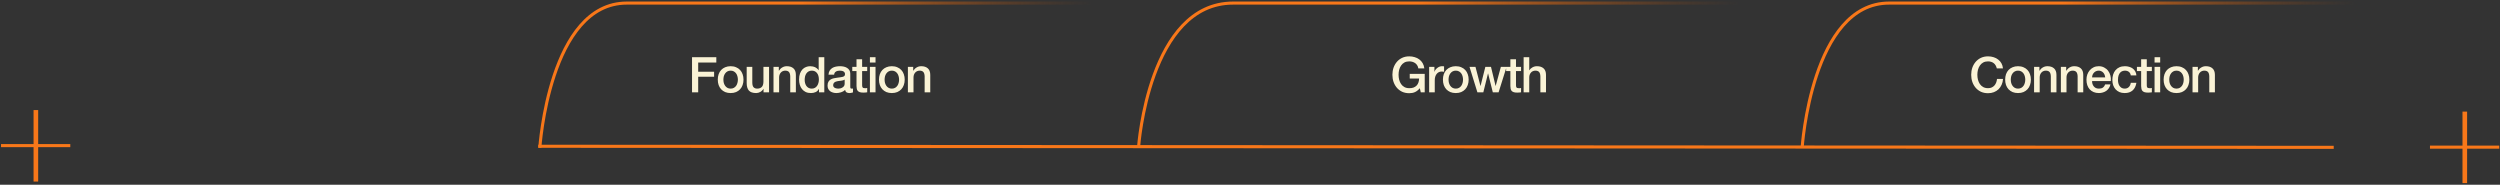 <svg width="1218" height="90" viewBox="0 0 1218 90" fill="none" xmlns="http://www.w3.org/2000/svg">
<rect x="0" y="0" width="1218" height="90" fill="#333333" stroke="none"/>
<path d="M263 72C263 72 267.601 1.5 305.375 1.5C343.149 1.5 532.25 1.5 532.25 1.5" stroke="url(#paint0_linear_62_271)" stroke-width="1.5"/>
<path d="M554.75 71.25C554.75 71.25 559.748 1.5 600.784 1.5C641.82 1.5 847.25 1.5 847.25 1.5" stroke="url(#paint1_linear_62_271)" stroke-width="1.5"/>
<path d="M878 72C878 72 882.601 1.5 920.375 1.5C958.149 1.5 1147.25 1.5 1147.25 1.5" stroke="url(#paint2_linear_62_271)" stroke-width="1.5"/>
<path d="M337.158 27.864H348.99V30.456H340.158V34.944H347.91V37.392H340.158V45H337.158V27.864ZM355.968 45.336C354.976 45.336 354.088 45.176 353.304 44.856C352.536 44.52 351.88 44.064 351.336 43.488C350.808 42.912 350.4 42.224 350.112 41.424C349.84 40.624 349.704 39.744 349.704 38.784C349.704 37.84 349.84 36.968 350.112 36.168C350.4 35.368 350.808 34.68 351.336 34.104C351.88 33.528 352.536 33.08 353.304 32.76C354.088 32.424 354.976 32.256 355.968 32.256C356.96 32.256 357.84 32.424 358.608 32.76C359.392 33.08 360.048 33.528 360.576 34.104C361.12 34.68 361.528 35.368 361.8 36.168C362.088 36.968 362.232 37.84 362.232 38.784C362.232 39.744 362.088 40.624 361.8 41.424C361.528 42.224 361.12 42.912 360.576 43.488C360.048 44.064 359.392 44.52 358.608 44.856C357.84 45.176 356.96 45.336 355.968 45.336ZM355.968 43.176C356.576 43.176 357.104 43.048 357.552 42.792C358 42.536 358.368 42.2 358.656 41.784C358.944 41.368 359.152 40.904 359.28 40.392C359.424 39.864 359.496 39.328 359.496 38.784C359.496 38.256 359.424 37.728 359.28 37.2C359.152 36.672 358.944 36.208 358.656 35.808C358.368 35.392 358 35.056 357.552 34.8C357.104 34.544 356.576 34.416 355.968 34.416C355.36 34.416 354.832 34.544 354.384 34.8C353.936 35.056 353.568 35.392 353.28 35.808C352.992 36.208 352.776 36.672 352.632 37.2C352.504 37.728 352.44 38.256 352.44 38.784C352.44 39.328 352.504 39.864 352.632 40.392C352.776 40.904 352.992 41.368 353.28 41.784C353.568 42.2 353.936 42.536 354.384 42.792C354.832 43.048 355.36 43.176 355.968 43.176ZM374.683 45H371.995V43.272H371.947C371.611 43.896 371.107 44.4 370.435 44.784C369.779 45.152 369.107 45.336 368.419 45.336C366.787 45.336 365.603 44.936 364.867 44.136C364.147 43.32 363.787 42.096 363.787 40.464V32.592H366.523V40.2C366.523 41.288 366.731 42.056 367.147 42.504C367.563 42.952 368.147 43.176 368.899 43.176C369.475 43.176 369.955 43.088 370.339 42.912C370.723 42.736 371.035 42.504 371.275 42.216C371.515 41.912 371.683 41.552 371.779 41.136C371.891 40.72 371.947 40.272 371.947 39.792V32.592H374.683V45ZM376.848 32.592H379.44V34.416L379.488 34.464C379.904 33.776 380.448 33.24 381.12 32.856C381.792 32.456 382.536 32.256 383.352 32.256C384.712 32.256 385.784 32.608 386.568 33.312C387.352 34.016 387.744 35.072 387.744 36.48V45H385.008V37.2C384.976 36.224 384.768 35.52 384.384 35.088C384 34.64 383.4 34.416 382.584 34.416C382.12 34.416 381.704 34.504 381.336 34.68C380.968 34.84 380.656 35.072 380.4 35.376C380.144 35.664 379.944 36.008 379.8 36.408C379.656 36.808 379.584 37.232 379.584 37.68V45H376.848V32.592ZM401.597 45H399.005V43.32H398.957C398.589 44.04 398.053 44.56 397.349 44.88C396.645 45.184 395.901 45.336 395.117 45.336C394.141 45.336 393.285 45.168 392.549 44.832C391.829 44.48 391.229 44.008 390.749 43.416C390.269 42.824 389.909 42.128 389.669 41.328C389.429 40.512 389.309 39.64 389.309 38.712C389.309 37.592 389.461 36.624 389.765 35.808C390.069 34.992 390.469 34.32 390.965 33.792C391.477 33.264 392.053 32.88 392.693 32.64C393.349 32.384 394.013 32.256 394.685 32.256C395.069 32.256 395.461 32.296 395.861 32.376C396.261 32.44 396.645 32.552 397.013 32.712C397.381 32.872 397.717 33.08 398.021 33.336C398.341 33.576 398.605 33.864 398.813 34.2H398.861V27.864H401.597V45ZM392.045 38.928C392.045 39.456 392.109 39.976 392.237 40.488C392.381 41 392.589 41.456 392.861 41.856C393.149 42.256 393.509 42.576 393.941 42.816C394.373 43.056 394.885 43.176 395.477 43.176C396.085 43.176 396.605 43.048 397.037 42.792C397.485 42.536 397.845 42.2 398.117 41.784C398.405 41.368 398.613 40.904 398.741 40.392C398.885 39.864 398.957 39.328 398.957 38.784C398.957 37.408 398.645 36.336 398.021 35.568C397.413 34.8 396.581 34.416 395.525 34.416C394.885 34.416 394.341 34.552 393.893 34.824C393.461 35.08 393.101 35.424 392.813 35.856C392.541 36.272 392.341 36.752 392.213 37.296C392.101 37.824 392.045 38.368 392.045 38.928ZM414.253 42.24C414.253 42.576 414.293 42.816 414.373 42.96C414.469 43.104 414.645 43.176 414.901 43.176C414.981 43.176 415.077 43.176 415.189 43.176C415.301 43.176 415.429 43.16 415.573 43.128V45.024C415.477 45.056 415.349 45.088 415.189 45.12C415.045 45.168 414.893 45.208 414.733 45.24C414.573 45.272 414.413 45.296 414.253 45.312C414.093 45.328 413.957 45.336 413.845 45.336C413.285 45.336 412.821 45.224 412.453 45C412.085 44.776 411.845 44.384 411.733 43.824C411.189 44.352 410.517 44.736 409.717 44.976C408.933 45.216 408.173 45.336 407.437 45.336C406.877 45.336 406.341 45.256 405.829 45.096C405.317 44.952 404.861 44.736 404.461 44.448C404.077 44.144 403.765 43.768 403.525 43.32C403.301 42.856 403.189 42.32 403.189 41.712C403.189 40.944 403.325 40.32 403.597 39.84C403.885 39.36 404.253 38.984 404.701 38.712C405.165 38.44 405.677 38.248 406.237 38.136C406.813 38.008 407.389 37.912 407.965 37.848C408.461 37.752 408.933 37.688 409.381 37.656C409.829 37.608 410.221 37.536 410.557 37.44C410.909 37.344 411.181 37.2 411.373 37.008C411.581 36.8 411.685 36.496 411.685 36.096C411.685 35.744 411.597 35.456 411.421 35.232C411.261 35.008 411.053 34.84 410.797 34.728C410.557 34.6 410.285 34.52 409.981 34.488C409.677 34.44 409.389 34.416 409.117 34.416C408.349 34.416 407.717 34.576 407.221 34.896C406.725 35.216 406.445 35.712 406.381 36.384H403.645C403.693 35.584 403.885 34.92 404.221 34.392C404.557 33.864 404.981 33.44 405.493 33.12C406.021 32.8 406.613 32.576 407.269 32.448C407.925 32.32 408.597 32.256 409.285 32.256C409.893 32.256 410.493 32.32 411.085 32.448C411.677 32.576 412.205 32.784 412.669 33.072C413.149 33.36 413.533 33.736 413.821 34.2C414.109 34.648 414.253 35.2 414.253 35.856V42.24ZM411.517 38.784C411.101 39.056 410.589 39.224 409.981 39.288C409.373 39.336 408.765 39.416 408.157 39.528C407.869 39.576 407.589 39.648 407.317 39.744C407.045 39.824 406.805 39.944 406.597 40.104C406.389 40.248 406.221 40.448 406.093 40.704C405.981 40.944 405.925 41.24 405.925 41.592C405.925 41.896 406.013 42.152 406.189 42.36C406.365 42.568 406.573 42.736 406.813 42.864C407.069 42.976 407.341 43.056 407.629 43.104C407.933 43.152 408.205 43.176 408.445 43.176C408.749 43.176 409.077 43.136 409.429 43.056C409.781 42.976 410.109 42.84 410.413 42.648C410.733 42.456 410.997 42.216 411.205 41.928C411.413 41.624 411.517 41.256 411.517 40.824V38.784ZM415.229 32.592H417.293V28.872H420.029V32.592H422.501V34.632H420.029V41.256C420.029 41.544 420.037 41.792 420.053 42C420.085 42.208 420.141 42.384 420.221 42.528C420.317 42.672 420.453 42.784 420.629 42.864C420.805 42.928 421.045 42.96 421.349 42.96C421.541 42.96 421.733 42.96 421.925 42.96C422.117 42.944 422.309 42.912 422.501 42.864V44.976C422.197 45.008 421.901 45.04 421.613 45.072C421.325 45.104 421.029 45.12 420.725 45.12C420.005 45.12 419.421 45.056 418.973 44.928C418.541 44.784 418.197 44.584 417.941 44.328C417.701 44.056 417.533 43.72 417.437 43.32C417.357 42.92 417.309 42.464 417.293 41.952V34.632H415.229V32.592ZM423.821 27.864H426.557V30.456H423.821V27.864ZM423.821 32.592H426.557V45H423.821V32.592ZM434.506 45.336C433.514 45.336 432.626 45.176 431.842 44.856C431.074 44.52 430.418 44.064 429.874 43.488C429.346 42.912 428.938 42.224 428.65 41.424C428.378 40.624 428.242 39.744 428.242 38.784C428.242 37.84 428.378 36.968 428.65 36.168C428.938 35.368 429.346 34.68 429.874 34.104C430.418 33.528 431.074 33.08 431.842 32.76C432.626 32.424 433.514 32.256 434.506 32.256C435.498 32.256 436.378 32.424 437.146 32.76C437.93 33.08 438.586 33.528 439.114 34.104C439.658 34.68 440.066 35.368 440.338 36.168C440.626 36.968 440.77 37.84 440.77 38.784C440.77 39.744 440.626 40.624 440.338 41.424C440.066 42.224 439.658 42.912 439.114 43.488C438.586 44.064 437.93 44.52 437.146 44.856C436.378 45.176 435.498 45.336 434.506 45.336ZM434.506 43.176C435.114 43.176 435.642 43.048 436.09 42.792C436.538 42.536 436.906 42.2 437.194 41.784C437.482 41.368 437.69 40.904 437.818 40.392C437.962 39.864 438.034 39.328 438.034 38.784C438.034 38.256 437.962 37.728 437.818 37.2C437.69 36.672 437.482 36.208 437.194 35.808C436.906 35.392 436.538 35.056 436.09 34.8C435.642 34.544 435.114 34.416 434.506 34.416C433.898 34.416 433.37 34.544 432.922 34.8C432.474 35.056 432.106 35.392 431.818 35.808C431.53 36.208 431.314 36.672 431.17 37.2C431.042 37.728 430.978 38.256 430.978 38.784C430.978 39.328 431.042 39.864 431.17 40.392C431.314 40.904 431.53 41.368 431.818 41.784C432.106 42.2 432.474 42.536 432.922 42.792C433.37 43.048 433.898 43.176 434.506 43.176ZM442.325 32.592H444.917V34.416L444.965 34.464C445.381 33.776 445.925 33.24 446.597 32.856C447.269 32.456 448.013 32.256 448.829 32.256C450.189 32.256 451.261 32.608 452.045 33.312C452.829 34.016 453.221 35.072 453.221 36.48V45H450.485V37.2C450.453 36.224 450.245 35.52 449.861 35.088C449.477 34.64 448.877 34.416 448.061 34.416C447.597 34.416 447.181 34.504 446.813 34.68C446.445 34.84 446.133 35.072 445.877 35.376C445.621 35.664 445.421 36.008 445.277 36.408C445.133 36.808 445.061 37.232 445.061 37.68V45H442.325V32.592Z" fill="#FAF3D6"/>
<path d="M972.847 33.312C972.719 32.816 972.543 32.36 972.319 31.944C972.095 31.528 971.807 31.168 971.455 30.864C971.103 30.56 970.687 30.328 970.207 30.168C969.743 29.992 969.199 29.904 968.575 29.904C967.663 29.904 966.871 30.088 966.199 30.456C965.543 30.824 965.007 31.32 964.591 31.944C964.175 32.552 963.863 33.248 963.655 34.032C963.463 34.816 963.367 35.616 963.367 36.432C963.367 37.248 963.463 38.048 963.655 38.832C963.863 39.616 964.175 40.32 964.591 40.944C965.007 41.552 965.543 42.04 966.199 42.408C966.871 42.776 967.663 42.96 968.575 42.96C969.247 42.96 969.839 42.848 970.351 42.624C970.863 42.384 971.303 42.064 971.671 41.664C972.039 41.248 972.327 40.768 972.535 40.224C972.743 39.68 972.879 39.096 972.943 38.472H975.871C975.807 39.496 975.583 40.432 975.199 41.28C974.831 42.128 974.327 42.864 973.687 43.488C973.047 44.096 972.295 44.568 971.431 44.904C970.567 45.24 969.615 45.408 968.575 45.408C967.295 45.408 966.143 45.176 965.119 44.712C964.111 44.232 963.255 43.584 962.551 42.768C961.847 41.952 961.303 41 960.919 39.912C960.551 38.824 960.367 37.664 960.367 36.432C960.367 35.216 960.551 34.064 960.919 32.976C961.303 31.888 961.847 30.936 962.551 30.12C963.255 29.304 964.111 28.656 965.119 28.176C966.143 27.696 967.295 27.456 968.575 27.456C969.535 27.456 970.439 27.592 971.287 27.864C972.135 28.12 972.879 28.504 973.519 29.016C974.175 29.512 974.703 30.12 975.103 30.84C975.503 31.56 975.751 32.384 975.847 33.312H972.847ZM983.183 45.336C982.191 45.336 981.303 45.176 980.519 44.856C979.751 44.52 979.095 44.064 978.551 43.488C978.023 42.912 977.615 42.224 977.327 41.424C977.055 40.624 976.919 39.744 976.919 38.784C976.919 37.84 977.055 36.968 977.327 36.168C977.615 35.368 978.023 34.68 978.551 34.104C979.095 33.528 979.751 33.08 980.519 32.76C981.303 32.424 982.191 32.256 983.183 32.256C984.175 32.256 985.055 32.424 985.823 32.76C986.607 33.08 987.263 33.528 987.791 34.104C988.335 34.68 988.743 35.368 989.015 36.168C989.303 36.968 989.447 37.84 989.447 38.784C989.447 39.744 989.303 40.624 989.015 41.424C988.743 42.224 988.335 42.912 987.791 43.488C987.263 44.064 986.607 44.52 985.823 44.856C985.055 45.176 984.175 45.336 983.183 45.336ZM983.183 43.176C983.791 43.176 984.319 43.048 984.767 42.792C985.215 42.536 985.583 42.2 985.871 41.784C986.159 41.368 986.367 40.904 986.495 40.392C986.639 39.864 986.711 39.328 986.711 38.784C986.711 38.256 986.639 37.728 986.495 37.2C986.367 36.672 986.159 36.208 985.871 35.808C985.583 35.392 985.215 35.056 984.767 34.8C984.319 34.544 983.791 34.416 983.183 34.416C982.575 34.416 982.047 34.544 981.599 34.8C981.151 35.056 980.783 35.392 980.495 35.808C980.207 36.208 979.991 36.672 979.847 37.2C979.719 37.728 979.655 38.256 979.655 38.784C979.655 39.328 979.719 39.864 979.847 40.392C979.991 40.904 980.207 41.368 980.495 41.784C980.783 42.2 981.151 42.536 981.599 42.792C982.047 43.048 982.575 43.176 983.183 43.176ZM991.002 32.592H993.594V34.416L993.642 34.464C994.058 33.776 994.602 33.24 995.274 32.856C995.946 32.456 996.69 32.256 997.506 32.256C998.866 32.256 999.938 32.608 1000.72 33.312C1001.51 34.016 1001.9 35.072 1001.9 36.48V45H999.162V37.2C999.13 36.224 998.922 35.52 998.538 35.088C998.154 34.64 997.554 34.416 996.738 34.416C996.274 34.416 995.858 34.504 995.49 34.68C995.122 34.84 994.81 35.072 994.554 35.376C994.298 35.664 994.098 36.008 993.954 36.408C993.81 36.808 993.738 37.232 993.738 37.68V45H991.002V32.592ZM1004.06 32.592H1006.65V34.416L1006.7 34.464C1007.12 33.776 1007.66 33.24 1008.33 32.856C1009.01 32.456 1009.75 32.256 1010.57 32.256C1011.93 32.256 1013 32.608 1013.78 33.312C1014.57 34.016 1014.96 35.072 1014.96 36.48V45H1012.22V37.2C1012.19 36.224 1011.98 35.52 1011.6 35.088C1011.21 34.64 1010.61 34.416 1009.8 34.416C1009.33 34.416 1008.92 34.504 1008.55 34.68C1008.18 34.84 1007.87 35.072 1007.61 35.376C1007.36 35.664 1007.16 36.008 1007.01 36.408C1006.87 36.808 1006.8 37.232 1006.8 37.68V45H1004.06V32.592ZM1025.64 37.704C1025.61 37.272 1025.52 36.856 1025.36 36.456C1025.21 36.056 1025 35.712 1024.73 35.424C1024.48 35.12 1024.16 34.88 1023.77 34.704C1023.4 34.512 1022.99 34.416 1022.52 34.416C1022.04 34.416 1021.6 34.504 1021.2 34.68C1020.82 34.84 1020.48 35.072 1020.2 35.376C1019.92 35.664 1019.7 36.008 1019.52 36.408C1019.36 36.808 1019.28 37.24 1019.26 37.704H1025.64ZM1019.26 39.504C1019.26 39.984 1019.32 40.448 1019.45 40.896C1019.6 41.344 1019.8 41.736 1020.08 42.072C1020.35 42.408 1020.69 42.68 1021.11 42.888C1021.52 43.08 1022.02 43.176 1022.6 43.176C1023.4 43.176 1024.04 43.008 1024.52 42.672C1025.01 42.32 1025.38 41.8 1025.62 41.112H1028.21C1028.07 41.784 1027.82 42.384 1027.47 42.912C1027.12 43.44 1026.69 43.888 1026.2 44.256C1025.7 44.608 1025.14 44.872 1024.52 45.048C1023.91 45.24 1023.27 45.336 1022.6 45.336C1021.62 45.336 1020.76 45.176 1020 44.856C1019.25 44.536 1018.61 44.088 1018.08 43.512C1017.57 42.936 1017.18 42.248 1016.91 41.448C1016.65 40.648 1016.52 39.768 1016.52 38.808C1016.52 37.928 1016.66 37.096 1016.93 36.312C1017.22 35.512 1017.62 34.816 1018.13 34.224C1018.66 33.616 1019.29 33.136 1020.03 32.784C1020.76 32.432 1021.6 32.256 1022.52 32.256C1023.5 32.256 1024.37 32.464 1025.14 32.88C1025.92 33.28 1026.57 33.816 1027.08 34.488C1027.6 35.16 1027.96 35.936 1028.19 36.816C1028.43 37.68 1028.49 38.576 1028.38 39.504H1019.26ZM1038.12 36.744C1038 35.976 1037.69 35.4 1037.18 35.016C1036.68 34.616 1036.05 34.416 1035.28 34.416C1034.93 34.416 1034.56 34.48 1034.16 34.608C1033.76 34.72 1033.39 34.944 1033.05 35.28C1032.72 35.6 1032.44 36.056 1032.21 36.648C1031.99 37.224 1031.88 37.984 1031.88 38.928C1031.88 39.44 1031.93 39.952 1032.04 40.464C1032.17 40.976 1032.36 41.432 1032.62 41.832C1032.89 42.232 1033.24 42.56 1033.65 42.816C1034.07 43.056 1034.57 43.176 1035.16 43.176C1035.96 43.176 1036.62 42.928 1037.13 42.432C1037.66 41.936 1037.99 41.24 1038.12 40.344H1040.85C1040.6 41.96 1039.98 43.2 1039 44.064C1038.04 44.912 1036.76 45.336 1035.16 45.336C1034.19 45.336 1033.32 45.176 1032.57 44.856C1031.84 44.52 1031.21 44.072 1030.7 43.512C1030.19 42.936 1029.8 42.256 1029.52 41.472C1029.27 40.688 1029.14 39.84 1029.14 38.928C1029.14 38 1029.27 37.128 1029.52 36.312C1029.78 35.496 1030.16 34.792 1030.68 34.2C1031.19 33.592 1031.82 33.12 1032.57 32.784C1033.34 32.432 1034.24 32.256 1035.26 32.256C1035.98 32.256 1036.66 32.352 1037.3 32.544C1037.96 32.72 1038.53 32.992 1039.03 33.36C1039.54 33.728 1039.96 34.192 1040.28 34.752C1040.6 35.312 1040.79 35.976 1040.85 36.744H1038.12ZM1041.11 32.592H1043.17V28.872H1045.91V32.592H1048.38V34.632H1045.91V41.256C1045.91 41.544 1045.92 41.792 1045.93 42C1045.96 42.208 1046.02 42.384 1046.1 42.528C1046.2 42.672 1046.33 42.784 1046.51 42.864C1046.68 42.928 1046.92 42.96 1047.23 42.96C1047.42 42.96 1047.61 42.96 1047.8 42.96C1048 42.944 1048.19 42.912 1048.38 42.864V44.976C1048.08 45.008 1047.78 45.04 1047.49 45.072C1047.2 45.104 1046.91 45.12 1046.6 45.12C1045.88 45.12 1045.3 45.056 1044.85 44.928C1044.42 44.784 1044.08 44.584 1043.82 44.328C1043.58 44.056 1043.41 43.72 1043.32 43.32C1043.24 42.92 1043.19 42.464 1043.17 41.952V34.632H1041.11V32.592ZM1049.7 27.864H1052.44V30.456H1049.7V27.864ZM1049.7 32.592H1052.44V45H1049.7V32.592ZM1060.39 45.336C1059.39 45.336 1058.51 45.176 1057.72 44.856C1056.95 44.52 1056.3 44.064 1055.75 43.488C1055.23 42.912 1054.82 42.224 1054.53 41.424C1054.26 40.624 1054.12 39.744 1054.12 38.784C1054.12 37.84 1054.26 36.968 1054.53 36.168C1054.82 35.368 1055.23 34.68 1055.75 34.104C1056.3 33.528 1056.95 33.08 1057.72 32.76C1058.51 32.424 1059.39 32.256 1060.39 32.256C1061.38 32.256 1062.26 32.424 1063.03 32.76C1063.81 33.08 1064.47 33.528 1064.99 34.104C1065.54 34.68 1065.95 35.368 1066.22 36.168C1066.51 36.968 1066.65 37.84 1066.65 38.784C1066.65 39.744 1066.51 40.624 1066.22 41.424C1065.95 42.224 1065.54 42.912 1064.99 43.488C1064.47 44.064 1063.81 44.52 1063.03 44.856C1062.26 45.176 1061.38 45.336 1060.39 45.336ZM1060.39 43.176C1060.99 43.176 1061.52 43.048 1061.97 42.792C1062.42 42.536 1062.79 42.2 1063.07 41.784C1063.36 41.368 1063.57 40.904 1063.7 40.392C1063.84 39.864 1063.91 39.328 1063.91 38.784C1063.91 38.256 1063.84 37.728 1063.7 37.2C1063.57 36.672 1063.36 36.208 1063.07 35.808C1062.79 35.392 1062.42 35.056 1061.97 34.8C1061.52 34.544 1060.99 34.416 1060.39 34.416C1059.78 34.416 1059.25 34.544 1058.8 34.8C1058.35 35.056 1057.99 35.392 1057.7 35.808C1057.41 36.208 1057.19 36.672 1057.05 37.2C1056.92 37.728 1056.86 38.256 1056.86 38.784C1056.86 39.328 1056.92 39.864 1057.05 40.392C1057.19 40.904 1057.41 41.368 1057.7 41.784C1057.99 42.2 1058.35 42.536 1058.8 42.792C1059.25 43.048 1059.78 43.176 1060.39 43.176ZM1068.2 32.592H1070.8V34.416L1070.84 34.464C1071.26 33.776 1071.8 33.24 1072.48 32.856C1073.15 32.456 1073.89 32.256 1074.71 32.256C1076.07 32.256 1077.14 32.608 1077.92 33.312C1078.71 34.016 1079.1 35.072 1079.1 36.48V45H1076.36V37.2C1076.33 36.224 1076.12 35.52 1075.74 35.088C1075.36 34.64 1074.76 34.416 1073.94 34.416C1073.48 34.416 1073.06 34.504 1072.69 34.68C1072.32 34.84 1072.01 35.072 1071.76 35.376C1071.5 35.664 1071.3 36.008 1071.16 36.408C1071.01 36.808 1070.94 37.232 1070.94 37.68V45H1068.2V32.592Z" fill="#FAF3D6"/>
<path d="M694.123 45H692.203L691.747 42.984C690.947 43.896 690.147 44.528 689.347 44.88C688.547 45.232 687.627 45.408 686.587 45.408C685.307 45.408 684.155 45.176 683.131 44.712C682.123 44.232 681.267 43.584 680.563 42.768C679.859 41.952 679.315 41 678.931 39.912C678.563 38.824 678.379 37.664 678.379 36.432C678.379 35.216 678.563 34.064 678.931 32.976C679.315 31.888 679.859 30.936 680.563 30.12C681.267 29.304 682.123 28.656 683.131 28.176C684.155 27.696 685.307 27.456 686.587 27.456C687.515 27.456 688.395 27.584 689.227 27.84C690.075 28.08 690.827 28.448 691.483 28.944C692.139 29.424 692.683 30.032 693.115 30.768C693.547 31.504 693.819 32.352 693.931 33.312H691.003C690.923 32.752 690.747 32.264 690.475 31.848C690.219 31.416 689.891 31.056 689.491 30.768C689.091 30.48 688.643 30.264 688.147 30.12C687.651 29.976 687.131 29.904 686.587 29.904C685.675 29.904 684.883 30.088 684.211 30.456C683.555 30.824 683.019 31.32 682.603 31.944C682.187 32.552 681.875 33.248 681.667 34.032C681.475 34.816 681.379 35.616 681.379 36.432C681.379 37.248 681.475 38.048 681.667 38.832C681.875 39.616 682.187 40.32 682.603 40.944C683.019 41.552 683.555 42.04 684.211 42.408C684.883 42.776 685.675 42.96 686.587 42.96C687.355 42.976 688.035 42.88 688.627 42.672C689.219 42.448 689.715 42.136 690.115 41.736C690.531 41.32 690.843 40.816 691.051 40.224C691.259 39.632 691.371 38.976 691.387 38.256H686.827V35.976H694.123V45ZM696.278 32.592H698.846V34.992H698.894C698.974 34.656 699.126 34.328 699.35 34.008C699.59 33.688 699.87 33.4 700.19 33.144C700.526 32.872 700.894 32.656 701.294 32.496C701.694 32.336 702.102 32.256 702.518 32.256C702.838 32.256 703.054 32.264 703.166 32.28C703.294 32.296 703.422 32.312 703.55 32.328V34.968C703.358 34.936 703.158 34.912 702.95 34.896C702.758 34.864 702.566 34.848 702.374 34.848C701.91 34.848 701.47 34.944 701.054 35.136C700.654 35.312 700.302 35.584 699.998 35.952C699.694 36.304 699.454 36.744 699.278 37.272C699.102 37.8 699.014 38.408 699.014 39.096V45H696.278V32.592ZM709.261 45.336C708.269 45.336 707.381 45.176 706.597 44.856C705.829 44.52 705.173 44.064 704.629 43.488C704.101 42.912 703.693 42.224 703.405 41.424C703.133 40.624 702.997 39.744 702.997 38.784C702.997 37.84 703.133 36.968 703.405 36.168C703.693 35.368 704.101 34.68 704.629 34.104C705.173 33.528 705.829 33.08 706.597 32.76C707.381 32.424 708.269 32.256 709.261 32.256C710.253 32.256 711.133 32.424 711.901 32.76C712.685 33.08 713.341 33.528 713.869 34.104C714.413 34.68 714.821 35.368 715.093 36.168C715.381 36.968 715.525 37.84 715.525 38.784C715.525 39.744 715.381 40.624 715.093 41.424C714.821 42.224 714.413 42.912 713.869 43.488C713.341 44.064 712.685 44.52 711.901 44.856C711.133 45.176 710.253 45.336 709.261 45.336ZM709.261 43.176C709.869 43.176 710.397 43.048 710.845 42.792C711.293 42.536 711.661 42.2 711.949 41.784C712.237 41.368 712.445 40.904 712.573 40.392C712.717 39.864 712.789 39.328 712.789 38.784C712.789 38.256 712.717 37.728 712.573 37.2C712.445 36.672 712.237 36.208 711.949 35.808C711.661 35.392 711.293 35.056 710.845 34.8C710.397 34.544 709.869 34.416 709.261 34.416C708.653 34.416 708.125 34.544 707.677 34.8C707.229 35.056 706.861 35.392 706.573 35.808C706.285 36.208 706.069 36.672 705.925 37.2C705.797 37.728 705.733 38.256 705.733 38.784C705.733 39.328 705.797 39.864 705.925 40.392C706.069 40.904 706.285 41.368 706.573 41.784C706.861 42.2 707.229 42.536 707.677 42.792C708.125 43.048 708.653 43.176 709.261 43.176ZM715.952 32.592H718.856L721.28 41.856H721.328L723.656 32.592H726.416L728.648 41.856H728.696L731.216 32.592H734L730.112 45H727.304L725 35.784H724.952L722.672 45H719.792L715.952 32.592ZM733.792 32.592H735.856V28.872H738.592V32.592H741.064V34.632H738.592V41.256C738.592 41.544 738.6 41.792 738.616 42C738.648 42.208 738.704 42.384 738.784 42.528C738.88 42.672 739.016 42.784 739.192 42.864C739.368 42.928 739.608 42.96 739.912 42.96C740.104 42.96 740.296 42.96 740.488 42.96C740.68 42.944 740.872 42.912 741.064 42.864V44.976C740.76 45.008 740.464 45.04 740.176 45.072C739.888 45.104 739.592 45.12 739.288 45.12C738.568 45.12 737.984 45.056 737.536 44.928C737.104 44.784 736.76 44.584 736.504 44.328C736.264 44.056 736.096 43.72 736 43.32C735.92 42.92 735.872 42.464 735.856 41.952V34.632H733.792V32.592ZM742.312 27.864H745.048V34.224H745.096C745.432 33.664 745.928 33.2 746.584 32.832C747.256 32.448 748 32.256 748.816 32.256C750.176 32.256 751.248 32.608 752.032 33.312C752.816 34.016 753.208 35.072 753.208 36.48V45H750.472V37.2C750.44 36.224 750.232 35.52 749.848 35.088C749.464 34.64 748.864 34.416 748.048 34.416C747.584 34.416 747.168 34.504 746.8 34.68C746.432 34.84 746.12 35.072 745.864 35.376C745.608 35.664 745.408 36.008 745.264 36.408C745.12 36.808 745.048 37.232 745.048 37.68V45H742.312V27.864Z" fill="#FAF3D6"/>
<path d="M1136.24 71.79L263 71.263" stroke="#F87719" stroke-width="1.5" stroke-linecap="square"/>
<path d="M1200.85 88.079V55.5" stroke="#F87719" stroke-width="2.25" stroke-linecap="square"/>
<path d="M1200.85 88.079V55.5" stroke="#F87719" stroke-width="1.5" stroke-linecap="square"/>
<path d="M1184.63 71.689L1216.88 71.689" stroke="#F87719" stroke-width="1.5" stroke-linecap="square"/>
<path d="M17.474 87.329L17.474 54.75" stroke="#F87719" stroke-width="2.25" stroke-linecap="square"/>
<path d="M17.474 87.329L17.474 54.75" stroke="#F87719" stroke-width="1.5" stroke-linecap="square"/>
<path d="M1.249 70.939L33.502 70.939" stroke="#F87719" stroke-width="1.5" stroke-linecap="square"/>
<defs>
<linearGradient id="paint0_linear_62_271" x1="263" y1="36.75" x2="532.25" y2="36.75" gradientUnits="userSpaceOnUse">
<stop offset="0.47" stop-color="#F87719"/>
<stop offset="1" stop-color="#92460F" stop-opacity="0"/>
</linearGradient>
<linearGradient id="paint1_linear_62_271" x1="554.75" y1="36.375" x2="847.25" y2="36.375" gradientUnits="userSpaceOnUse">
<stop offset="0.465" stop-color="#F87719"/>
<stop offset="1" stop-color="#92460F" stop-opacity="0"/>
</linearGradient>
<linearGradient id="paint2_linear_62_271" x1="878" y1="36.75" x2="1147.25" y2="36.75" gradientUnits="userSpaceOnUse">
<stop offset="0.47" stop-color="#F87719"/>
<stop offset="1" stop-color="#92460F" stop-opacity="0"/>
</linearGradient>
</defs>
</svg>
